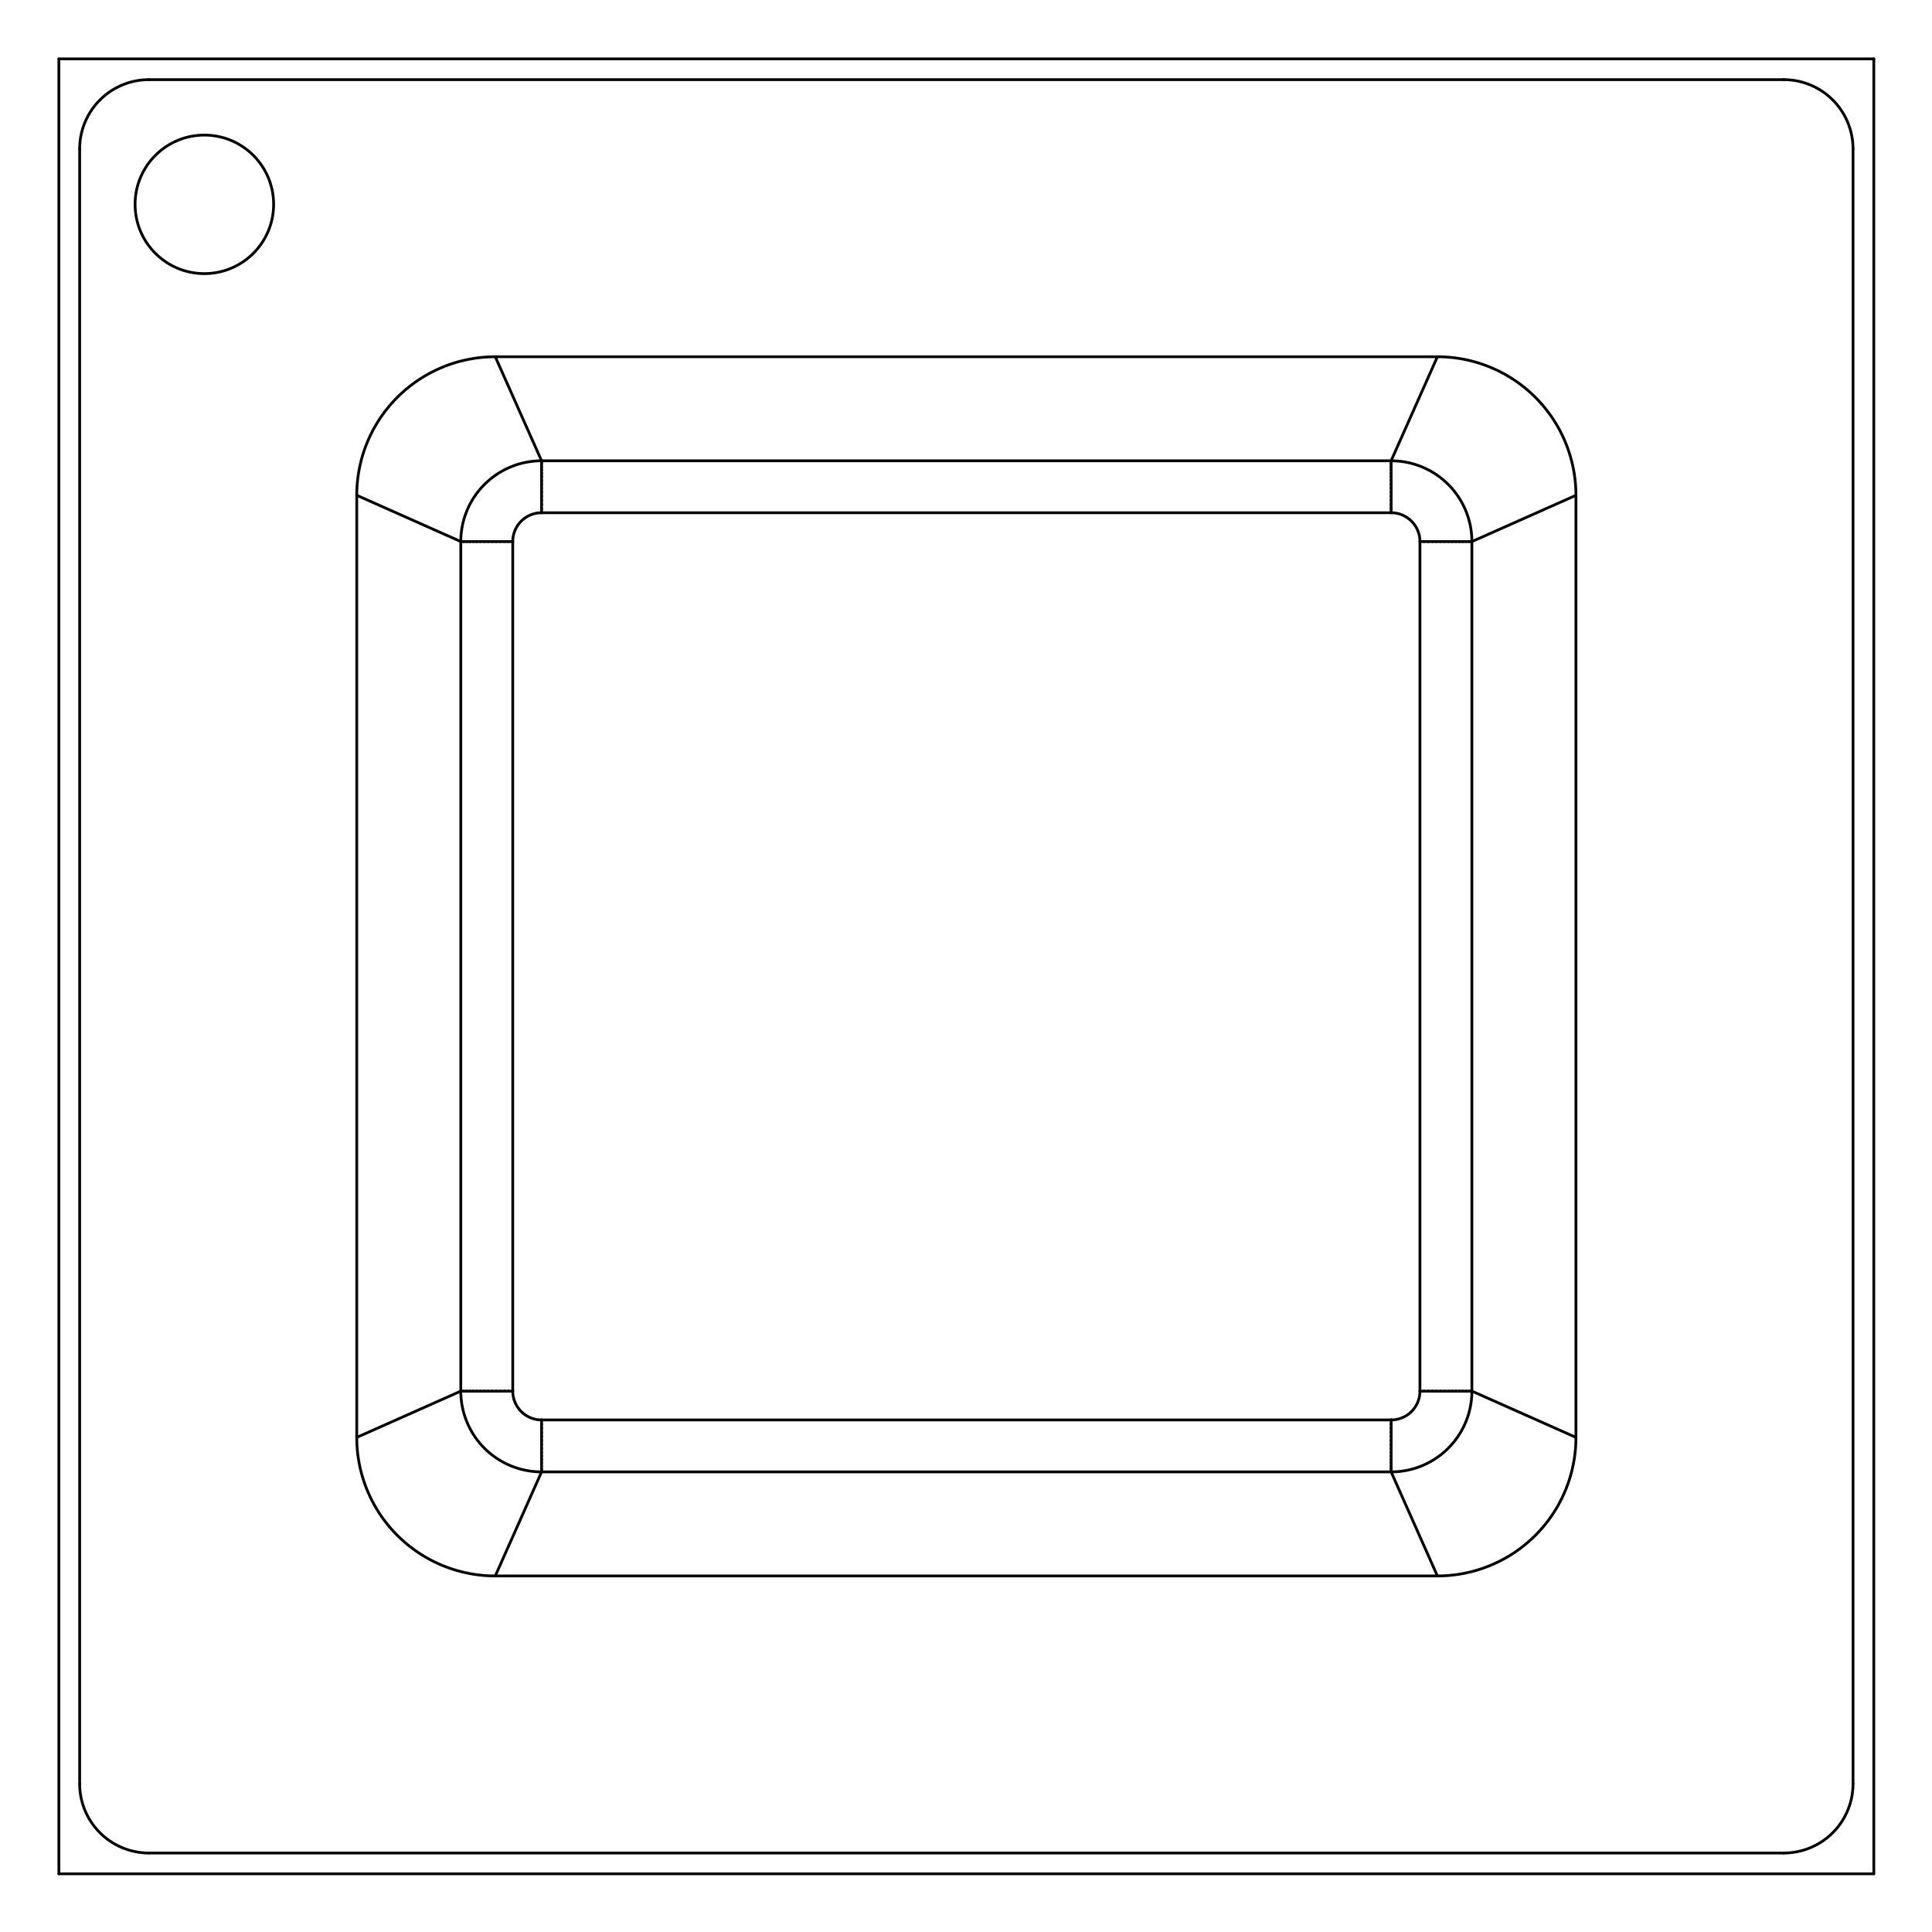 <?xml version="1.0" standalone="no"?>
 <!DOCTYPE svg PUBLIC "-//W3C//DTD SVG 1.1//EN" 
 "http://www.w3.org/Graphics/SVG/1.1/DTD/svg11.dtd"> 
<svg
  xmlns:svg="http://www.w3.org/2000/svg"
  xmlns="http://www.w3.org/2000/svg"
  xmlns:xlink="http://www.w3.org/1999/xlink"
  version="1.1"
  width="13.945mm" height="13.945mm" viewBox="0 0 13.945 13.945">
<title>SVG Image created as outline.svg date 2025/04/04 10:06:26 </title>
  <desc>Image generated by PCBNEW </desc>
<g style="fill:#000000; fill-opacity:1;stroke:#000000; stroke-opacity:1;
stroke-linecap:round; stroke-linejoin:round;"
 transform="translate(0 0) scale(1 1)">
</g>
<g style="fill:none; 
stroke:#000000; stroke-width:0.02; stroke-opacity:1; 
stroke-linecap:round; stroke-linejoin:round;">
<path d="M0.425 0.425
L0.425 13.525
" />
<path d="M0.425 13.525
L13.525 13.525
" />
<path d="M0.575 1.075
L0.575 12.875
" />
<path d="M1.075 13.375
L12.875 13.375
" />
<path d="M2.575 3.575
L2.575 10.375
" />
<path d="M2.575 3.575
L3.326 3.909
" />
<path d="M2.575 10.375
L3.326 10.041
" />
<path d="M3.326 3.909
L3.326 10.041
" />
<path d="M3.346 3.909
L3.326 3.909
" />
<path d="M3.346 10.041
L3.326 10.041
" />
<path d="M3.368 3.909
L3.346 3.909
" />
<path d="M3.368 10.041
L3.346 10.041
" />
<path d="M3.392 3.909
L3.368 3.909
" />
<path d="M3.392 10.041
L3.368 10.041
" />
<path d="M3.416 3.909
L3.392 3.909
" />
<path d="M3.416 10.041
L3.392 10.041
" />
<path d="M3.441 3.909
L3.416 3.909
" />
<path d="M3.441 10.041
L3.416 10.041
" />
<path d="M3.468 3.909
L3.441 3.909
" />
<path d="M3.468 10.041
L3.441 10.041
" />
<path d="M3.495 3.909
L3.468 3.909
" />
<path d="M3.495 10.041
L3.468 10.041
" />
<path d="M3.523 3.909
L3.495 3.909
" />
<path d="M3.523 10.041
L3.495 10.041
" />
<path d="M3.552 3.909
L3.523 3.909
" />
<path d="M3.552 10.041
L3.523 10.041
" />
<path d="M3.575 2.575
L3.909 3.326
" />
<path d="M3.575 11.375
L3.909 10.624
" />
<path d="M3.575 11.375
L10.375 11.375
" />
<path d="M3.581 3.909
L3.552 3.909
" />
<path d="M3.581 10.041
L3.552 10.041
" />
<path d="M3.61 3.909
L3.581 3.909
" />
<path d="M3.61 10.041
L3.581 10.041
" />
<path d="M3.64 3.909
L3.61 3.909
" />
<path d="M3.64 10.041
L3.61 10.041
" />
<path d="M3.67 3.909
L3.64 3.909
" />
<path d="M3.67 10.041
L3.64 10.041
" />
<path d="M3.701 3.909
L3.67 3.909
" />
<path d="M3.701 3.909
L3.701 10.041
" />
<path d="M3.701 10.041
L3.67 10.041
" />
<path d="M3.909 3.346
L3.909 3.326
" />
<path d="M3.909 3.368
L3.909 3.346
" />
<path d="M3.909 3.392
L3.909 3.368
" />
<path d="M3.909 3.416
L3.909 3.392
" />
<path d="M3.909 3.441
L3.909 3.416
" />
<path d="M3.909 3.468
L3.909 3.441
" />
<path d="M3.909 3.495
L3.909 3.468
" />
<path d="M3.909 3.523
L3.909 3.495
" />
<path d="M3.909 3.552
L3.909 3.523
" />
<path d="M3.909 3.581
L3.909 3.552
" />
<path d="M3.909 3.61
L3.909 3.581
" />
<path d="M3.909 3.64
L3.909 3.61
" />
<path d="M3.909 3.67
L3.909 3.64
" />
<path d="M3.909 3.701
L3.909 3.67
" />
<path d="M3.909 10.249
L3.909 10.28
" />
<path d="M3.909 10.249
L10.041 10.249
" />
<path d="M3.909 10.28
L3.909 10.31
" />
<path d="M3.909 10.31
L3.909 10.34
" />
<path d="M3.909 10.34
L3.909 10.369
" />
<path d="M3.909 10.369
L3.909 10.398
" />
<path d="M3.909 10.398
L3.909 10.427
" />
<path d="M3.909 10.427
L3.909 10.455
" />
<path d="M3.909 10.455
L3.909 10.482
" />
<path d="M3.909 10.482
L3.909 10.509
" />
<path d="M3.909 10.509
L3.909 10.534
" />
<path d="M3.909 10.534
L3.909 10.558
" />
<path d="M3.909 10.558
L3.909 10.582
" />
<path d="M3.909 10.582
L3.909 10.604
" />
<path d="M3.909 10.604
L3.909 10.624
" />
<path d="M3.909 10.624
L10.041 10.624
" />
<path d="M10.041 3.326
L3.909 3.326
" />
<path d="M10.041 3.346
L10.041 3.326
" />
<path d="M10.041 3.368
L10.041 3.346
" />
<path d="M10.041 3.392
L10.041 3.368
" />
<path d="M10.041 3.416
L10.041 3.392
" />
<path d="M10.041 3.441
L10.041 3.416
" />
<path d="M10.041 3.468
L10.041 3.441
" />
<path d="M10.041 3.495
L10.041 3.468
" />
<path d="M10.041 3.523
L10.041 3.495
" />
<path d="M10.041 3.552
L10.041 3.523
" />
<path d="M10.041 3.581
L10.041 3.552
" />
<path d="M10.041 3.61
L10.041 3.581
" />
<path d="M10.041 3.64
L10.041 3.61
" />
<path d="M10.041 3.67
L10.041 3.64
" />
<path d="M10.041 3.701
L3.909 3.701
" />
<path d="M10.041 3.701
L10.041 3.67
" />
<path d="M10.041 10.249
L10.041 10.28
" />
<path d="M10.041 10.28
L10.041 10.31
" />
<path d="M10.041 10.31
L10.041 10.34
" />
<path d="M10.041 10.34
L10.041 10.369
" />
<path d="M10.041 10.369
L10.041 10.398
" />
<path d="M10.041 10.398
L10.041 10.427
" />
<path d="M10.041 10.427
L10.041 10.455
" />
<path d="M10.041 10.455
L10.041 10.482
" />
<path d="M10.041 10.482
L10.041 10.509
" />
<path d="M10.041 10.509
L10.041 10.534
" />
<path d="M10.041 10.534
L10.041 10.558
" />
<path d="M10.041 10.558
L10.041 10.582
" />
<path d="M10.041 10.582
L10.041 10.604
" />
<path d="M10.041 10.604
L10.041 10.624
" />
<path d="M10.249 3.909
L10.28 3.909
" />
<path d="M10.249 10.041
L10.249 3.909
" />
<path d="M10.249 10.041
L10.28 10.041
" />
<path d="M10.28 3.909
L10.31 3.909
" />
<path d="M10.28 10.041
L10.31 10.041
" />
<path d="M10.31 3.909
L10.34 3.909
" />
<path d="M10.31 10.041
L10.34 10.041
" />
<path d="M10.34 3.909
L10.369 3.909
" />
<path d="M10.34 10.041
L10.369 10.041
" />
<path d="M10.369 3.909
L10.398 3.909
" />
<path d="M10.369 10.041
L10.398 10.041
" />
<path d="M10.375 2.575
L3.575 2.575
" />
<path d="M10.375 2.575
L10.041 3.326
" />
<path d="M10.375 11.375
L10.041 10.624
" />
<path d="M10.398 3.909
L10.427 3.909
" />
<path d="M10.398 10.041
L10.427 10.041
" />
<path d="M10.427 3.909
L10.455 3.909
" />
<path d="M10.427 10.041
L10.455 10.041
" />
<path d="M10.455 3.909
L10.482 3.909
" />
<path d="M10.455 10.041
L10.482 10.041
" />
<path d="M10.482 3.909
L10.509 3.909
" />
<path d="M10.482 10.041
L10.509 10.041
" />
<path d="M10.509 3.909
L10.534 3.909
" />
<path d="M10.509 10.041
L10.534 10.041
" />
<path d="M10.534 3.909
L10.558 3.909
" />
<path d="M10.534 10.041
L10.558 10.041
" />
<path d="M10.558 3.909
L10.582 3.909
" />
<path d="M10.558 10.041
L10.582 10.041
" />
<path d="M10.582 3.909
L10.604 3.909
" />
<path d="M10.582 10.041
L10.604 10.041
" />
<path d="M10.604 3.909
L10.624 3.909
" />
<path d="M10.604 10.041
L10.624 10.041
" />
<path d="M10.624 10.041
L10.624 3.909
" />
<path d="M11.375 3.575
L10.624 3.909
" />
<path d="M11.375 10.375
L10.624 10.041
" />
<path d="M11.375 10.375
L11.375 3.575
" />
<path d="M12.875 0.575
L1.075 0.575
" />
<path d="M13.375 12.875
L13.375 1.075
" />
<path d="M13.525 0.425
L0.425 0.425
" />
<path d="M13.525 13.525
L13.525 0.425
" />
<path d="M1.075 0.575 A0.5 0.5 0.0 0 0 0.575 1.075" />
<path d="M0.575 12.875 A0.5 0.5 0.0 0 0 1.075 13.375" />
<path d="M3.575 2.575 A1 1 0.0 0 0 2.575 3.575" />
<path d="M3.909 3.326 A0.583 0.583 0.0 0 0 3.326 3.909" />
<path d="M2.575 10.375 A1 1 0.0 0 0 3.575 11.375" />
<path d="M3.909 3.701 A0.208 0.208 0.0 0 0 3.701 3.909" />
<path d="M3.701 10.041 A0.208 0.208 0.0 0 0 3.909 10.249" />
<path d="M3.326 10.041 A0.583 0.583 0.0 0 0 3.909 10.624" />
<path d="M10.624 3.909 A0.583 0.583 0.0 0 0 10.041 3.326" />
<path d="M10.249 3.909 A0.208 0.208 0.0 0 0 10.041 3.701" />
<path d="M10.041 10.249 A0.208 0.208 0.0 0 0 10.249 10.041" />
<path d="M11.375 3.575 A1 1 0.0 0 0 10.375 2.575" />
<path d="M10.041 10.624 A0.583 0.583 0.0 0 0 10.624 10.041" />
<path d="M10.375 11.375 A1 1 0.0 0 0 11.375 10.375" />
<path d="M13.375 1.075 A0.5 0.5 0.0 0 0 12.875 0.575" />
<path d="M12.875 13.375 A0.5 0.5 0.0 0 0 13.375 12.875" />
<circle cx="1.475" cy="1.475" r="0.5" /> 
</g> 
</svg>
